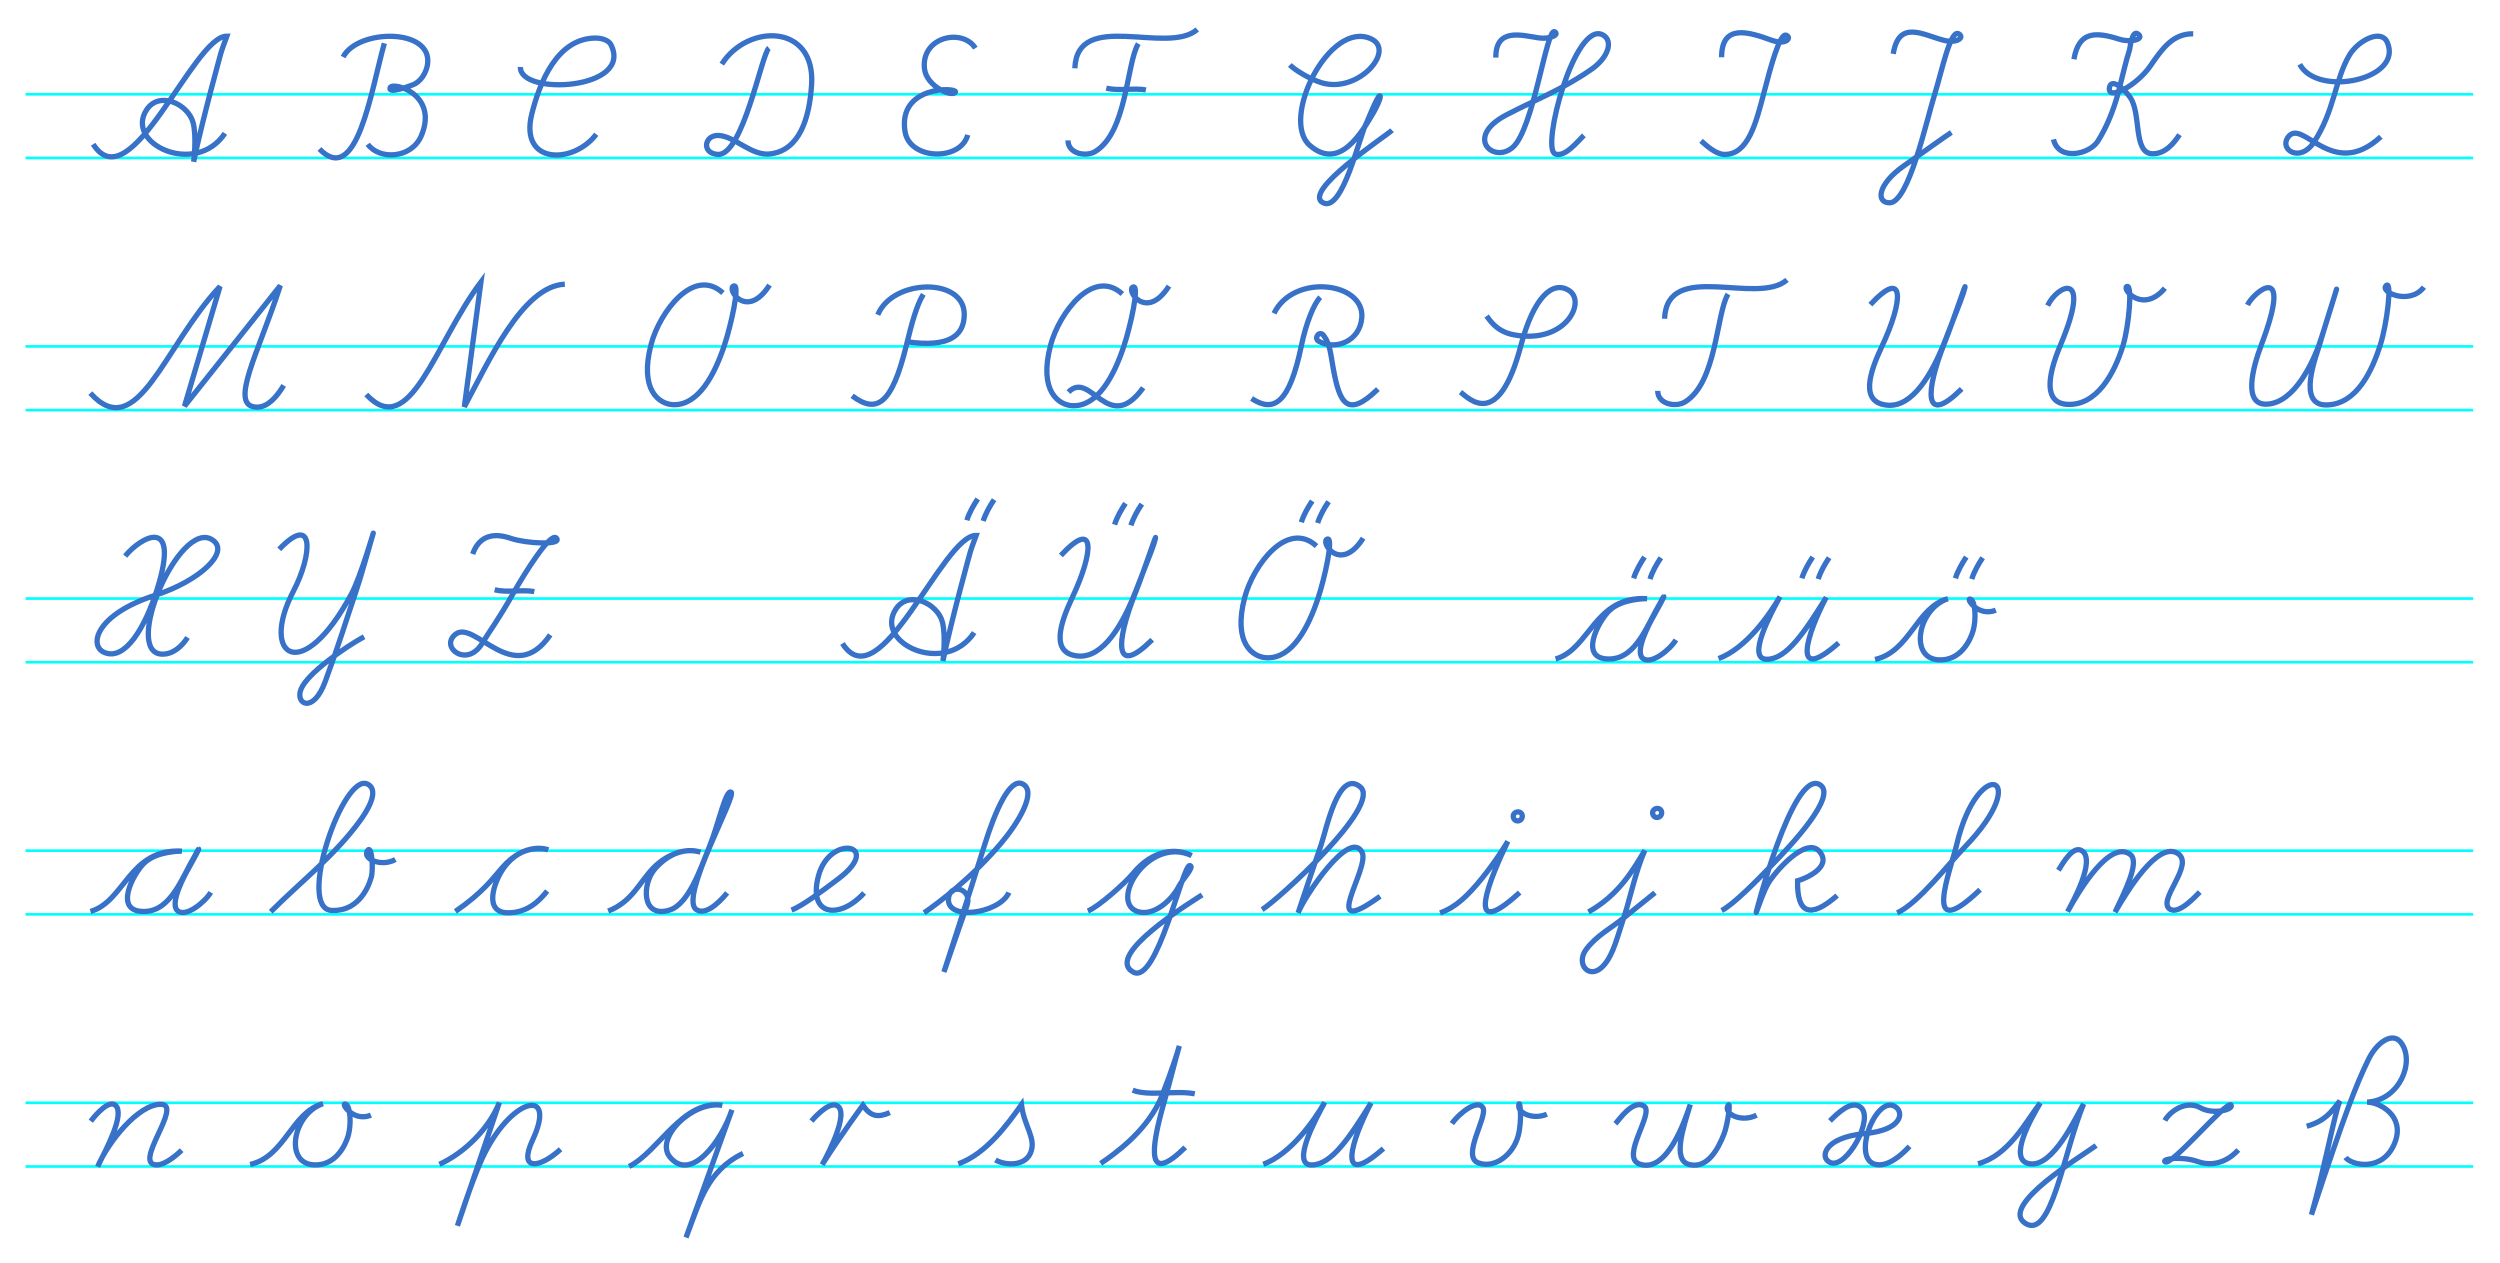 <?xml version="1.0" encoding="UTF-8" standalone="no"?>
<svg
   xmlns:dc="http://purl.org/dc/elements/1.1/"
   xmlns:cc="http://creativecommons.org/ns#"
   xmlns:rdf="http://www.w3.org/1999/02/22-rdf-syntax-ns#"
   xmlns:svg="http://www.w3.org/2000/svg"
   xmlns="http://www.w3.org/2000/svg"
   width="942"
   height="476"
   id="svg2"
   version="1.1">
  <title
     id="title3533">Lateinische Ausgangsschrift</title>
  <defs
     id="defs4" />
  <g
     id="layer2"
     style="display:inline;fill:none;stroke:#00ffff">
    <g
       id="g3090">
      <path
         id="path3070"
         d="M 9.619,35.531 H 931.889" />
      <path
         id="path3070-8"
         d="M 9.619,59.531 H 931.889" />
    </g>
    <g
       id="g3090-3">
      <path
         id="path3070-1"
         d="M 9.619,130.531 H 931.889" />
      <path
         id="path3070-8-5"
         d="M 9.619,154.531 H 931.889" />
    </g>
    <g
       id="g3090-7">
      <path
         id="path3070-13"
         d="M 9.619,225.531 H 931.889" />
      <path
         id="path3070-8-1"
         d="M 9.619,249.531 H 931.889" />
    </g>
    <g
       id="g3090-8">
      <path
         id="path3070-4"
         d="M 9.619,320.531 H 931.889" />
      <path
         id="path3070-8-7"
         d="M 9.619,344.531 H 931.889" />
    </g>
    <g
       id="g3090-1">
      <path
         id="path3070-2"
         d="M 9.619,415.531 H 931.889" />
      <path
         id="path3070-8-8"
         d="M 9.619,439.531 H 931.889" />
    </g>
  </g>
  <g
     id="layer3"
     style="display:inline;fill:none;stroke:#3771c8;stroke-width:2">
    <path
       d="M 35.107,54.344 C 49.21,76.574 72.893,13.497 85.464,13.63 c -1.161,3.036 -2.143,6.071 -2.143,6.071 0,0 -7.05,25.368 -10.357,41.25 0,0 1.187,-9.18 -0.179,-14.643 -1.746,-6.983 -12.669,-12.247 -17.5,-5 -8.546,12.819 18.435,25.472 29.464,8.929"
       id="path3181">
      <title
         id="title3389">A</title>
    </path>
    <g
       id="g3509">
      <path
         id="path3183"
         d="m 144.827,16.309 c -5.023,17.818 -10.3,54.417 -24.464,39.821" />
      <path
         id="path3185"
         d="m 129.291,21.487 c 5.471,-10.683 33.957,-11.037 31.786,2.857 -0.495,3.17 -2.646,6.656 -5.714,7.679 -0.433,0.144 -9.125,3.616 -8.393,1.071 0.732,-2.542 18.454,2.262 11.786,18.036 -3.698,8.748 -15.888,9.223 -20.179,3.214">
        <title
           id="title3391">B</title>
      </path>
    </g>
    <path
       d="m 196.099,25.237 c -0.575,10.93 42.669,8.732 34.107,-8.393 -0.883,-1.765 -3.687,-2.5 -5.714,-2.5 -14.669,0 -21.188,16.895 -24.107,28.571 -4.83,19.318 15.791,19.005 24.286,7.679"
       id="path3187">
      <title
         id="title3393">C</title>
    </path>
    <path
       d="m 289.736,18.094 c -2.746,2.194 -9.768,40.703 -19.286,40.089 -6.22,-0.401 -5.092,-7.337 0.268,-7.143 6.145,0.223 12.389,7.818 19.464,6.964 11.179,-1.348 14.795,-13.542 15.625,-25.982 C 307.362,8.742 281.621,8.863 271.969,24.166"
       id="path3189">
      <title
         id="title3395">D</title>
    </path>
    <path
       d="m 367.523,18.154 c -4.819,-7.645 -20.401,-4.371 -19.196,7.628 0.709,7.055 11.002,11.068 11.696,8.843 0.526,-1.686 -21.867,-2.546 -18.995,15.032 1.749,10.706 20.982,11.185 23.621,1.176"
       id="path3191">
      <title
         id="title3397">E</title>
    </path>
    <g
       id="g3364">
      <title
         id="title3399">F</title>
      <path
         id="path3193"
         d="m 404.998,25.743 c 0.912,-22.434 34.852,-4.777 46.125,-14.641" />
      <path
         id="path3195"
         d="m 428.916,16.458 c -4.458,7.347 -4.209,33.377 -16.261,40.652 -3.438,2.075 -10.234,0.872 -10.234,-4.198" />
      <path
         id="path3197"
         d="m 416.837,33.214 c 5.005,1.196 10.347,-0.196 14.949,0.684" />
    </g>
    <path
       d="m 486.022,24.471 c 1.752,1.789 7.264,5.284 11.989,6.71 13.76,4.153 28.024,-12.193 18.599,-16.55 -15.679,-7.249 -34.344,30.307 -23.095,40.135 11.19,9.776 19.539,-4.714 24.142,-12.565 0.256,-0.436 3.163,-5.886 2.273,-6.131 -0.843,-0.232 -4.78,9.868 -5.088,10.381 -2.409,4.015 -8.873,33.669 -16.267,29.972 -8.383,-4.192 23.84,-25.253 25.944,-27.357"
       id="path3199">
      <title
         id="title3401">G</title>
    </path>
    <path
       d="m 563.626,21.702 c -0.115,-11.325 9.671,-8.424 16.101,-7.437 4.341,0.666 8.077,-1.243 6.036,-2.319 -3.019,-1.591 -7.952,36.887 -15.79,43.6 -7.326,6.274 -18.317,-3.919 -2.352,-12.258 11.497,-6.005 21.064,-9.518 32.091,-17.216 6.432,-4.49 8.169,-10.7 4.33,-12.863 -10.533,-5.936 -23.465,42.532 -18.088,44.767 3.625,1.507 8.459,-4.634 10.853,-6.979"
       id="path3201">
      <title
         id="title3403">H</title>
    </path>
    <path
       d="m 648.705,21.576 c -0.031,-12.918 10.452,-9.454 18.802,-6.424 5.46,1.981 7.682,-0.872 5.613,-1.851 -2.46,-1.164 -5.782,11.395 -8.435,21.517 -3.005,11.467 -5.988,23.715 -15.11,23.355 -3.076,-0.122 -6.55,-3.233 -8.617,-5.112"
       id="path3203">
      <title
         id="title3405">I</title>
    </path>
    <path
       d="m 713.364,20.298 c 2.151,-13.038 11.146,-7.142 19.089,-5.109 4.959,1.269 7.915,-1.113 5.592,-2.451 -3.132,-1.804 -6.291,13.808 -8.885,22.189 -3.363,10.866 -9.99,41.475 -17.17,41.488 -5.088,0.009 -4.721,-6.843 5.477,-13.996 8.24,-5.78 15.165,-10.803 17.812,-12.512"
       id="path3205">
      <title
         id="title3407">J</title>
    </path>
    <g
       id="g3369">
      <title
         id="title3409">K</title>
      <path
         id="path3207"
         d="m 781.451,22.334 c 1.831,-10.408 7.841,-10.5 17.046,-7.576 4.395,1.396 9.622,0.071 7.197,-1.894 -2.422,-1.962 -3.073,5.303 -3.283,5.935 -1.397,4.19 -2.531,9.505 -4.167,15.784 -1.871,7.183 -4.704,13.806 -7.829,18.688 -3.123,4.878 -14.697,7.579 -16.668,-0.758" />
      <path
         id="path3209"
         d="m 826.403,12.737 c -7.668,-0.102 -11.62,5.519 -16.162,12.122 -5.03,7.312 -16.199,13.381 -15.405,8.207 0.587,-3.826 5.392,0.143 7.829,3.662 4.241,6.125 1.028,21.017 8.334,21.213 4.719,0.127 8.076,-3.823 10.228,-7.197" />
    </g>
    <path
       d="m 866.541,24.228 c 6.741,12.589 39.217,5.718 32.956,-8.334 -2.3,-5.163 -11.011,-0.608 -14.268,4.925 -5.453,9.261 -5.594,21.01 -13.385,32.83 -5.061,7.678 -12.928,2.925 -9.849,-1.768 5.366,-8.176 16.667,16.776 35.103,-0.379"
       id="path3211">
      <title
         id="title3411">L</title>
    </path>
    <path
       d="M 34.034,148.122 C 51.765,167.717 61.854,130.152 82.904,107.934 l -13.388,45.112 36.113,-45.457 c -8.244,25.487 -19.777,45.709 -8.795,45.821 4.138,0.042 7.546,-4.004 10.058,-8.193"
       id="path3215">
      <title
         id="title3413">M</title>
    </path>
    <path
       d="m 138.01,148.658 c 16.56,17.727 25.763,-19.253 43.208,-42.407 l -6.261,47.04 c 8.838,-16.362 21.813,-45.521 37.872,-46.206"
       id="path3217">
      <title
         id="title3415">N</title>
    </path>
    <g
       id="g3352">
      <title
         id="title3419">P</title>
      <path
         id="path3225"
         d="m 347.9,110.895 c -2.527,4.182 -4.255,10.563 -6.45,19.502 -5.418,22.057 -11.167,25.705 -20.365,18.736" />
      <path
         id="path3227"
         d="m 330.747,118.615 c 5.599,-13.619 32.699,-14.295 32.586,-0.056 -0.066,8.328 -6.3,12.347 -21.231,10.266" />
    </g>
    <g
       id="g3356">
      <title
         id="title3423">R</title>
      <path
         id="path3233"
         d="m 497.475,112.009 c -2.512,2.515 -5.448,10.174 -7.071,18.056 -4.571,22.191 -10.519,25.576 -18.814,20.077" />
      <path
         id="path3235"
         d="m 480.05,118.07 c 7.288,-15.102 34.029,-11.881 33.082,1.515 -0.657,9.3 -10.265,12.516 -16.289,8.965 -1.912,-1.127 0.331,-4.219 1.894,-2.147 2.515,3.334 2.614,6.961 3.662,12.627 2.31,12.497 5.074,19.027 16.794,7.576" />
    </g>
    <path
       d="m 560.161,119.08 c 3.669,5.356 7.577,7.26 14.647,7.576 16.166,0.722 22.526,-13.231 16.415,-17.173 -6.208,-4.004 -13.387,2.568 -18.183,20.834 -8.321,31.694 -19.254,20.142 -22.728,17.425"
       id="path3237">
      <title
         id="title3425">S</title>
    </path>
    <path
       d="m 704.739,114.787 c 13.404,-14.4 12.263,-1.061 4.396,15.653 -4.697,9.979 -8.419,21.251 2.002,22.233 9.622,0.906 16.968,-12.059 21.668,-24.034 6.136,-15.632 6.957,-17.734 7.529,-20.105 0.819,-3.398 -3.791,10.981 -7.547,20.433 -7.4,18.625 -8.077,31.885 6.371,17.575"
       id="path3243">
      <title
         id="title3429">U</title>
    </path>
    <path
       d="m 771.548,115.153 c 3.849,-7.983 16.857,-13.68 4.892,14.722 -5.154,12.236 -6.271,22.009 2.516,22.484 11.083,0.599 17.726,-11.562 20.99,-22.16 2.262,-7.344 3.674,-23.612 1.387,-22.214 -1.742,1.065 6.202,10.354 14.391,0.606"
       id="path3245">
      <title
         id="title3431">V</title>
    </path>
    <path
       d="m 846.843,114.914 c 2.461,-5.046 17.446,-17.286 5.237,15.014 -3.457,9.144 -6.811,22.61 1.917,22.365 10.797,-0.303 17.85,-16.655 20.128,-23.247 1.917,-5.547 6.674,-21.347 6.284,-20.024 -1.467,4.985 -3.214,9.95 -6.331,20.632 -1.284,4.398 -8.719,22.99 2.417,22.931 11.664,-0.061 17.4,-13.309 20.32,-22.326 2.671,-8.247 4.596,-24.833 2.303,-22.669 -2.611,2.465 8.929,7.609 14.198,0.593"
       id="path3247">
      <title
         id="title3433">W</title>
    </path>
    <path
       d="m 47.166,209.526 c 5.942,-7.291 20.784,-15.509 12.145,12.215 -4.562,14.641 -12.237,27.583 -20.116,24.046 -5.793,-2.601 -3.061,-14.312 19.417,-21.541 16.375,-5.267 28.572,-16.355 21.283,-20.907 -12.391,-7.737 -33.91,42.679 -18.869,43.141 4.15,0.127 7.548,-2.951 9.651,-6.287"
       id="path3251">
      <title
         id="title3435">X</title>
    </path>
    <path
       d="m 105.198,206.978 c 13.281,-13.865 12.664,1.782 5.3,15.905 -12.78,24.509 3.38,35.762 22.022,0.726 3.379,-6.349 8.773,-24.835 8.073,-22.518 -1.82,6.023 -4.487,15.958 -6.627,22.241 -3.887,11.412 -5.743,18.044 -11.42,33.478 -4.558,12.392 -11.441,8.494 -9.118,2.85 2.48,-6.026 16.188,-15.533 23.764,-19.741"
       id="path3253">
      <title
         id="title3437">Y</title>
    </path>
    <path
       d="m 34.079,343.436 c 13.018,-3.713 14.553,-23.833 34.471,-22.728 0,0 -9.464,-0.156 -14.268,4.546 -4.162,4.073 -11.884,18.628 0.379,18.183 9.954,-0.362 14.039,-13.086 18.688,-20.834 0.189,-0.314 1.303,-2.652 1.515,-2.652 0.137,0 -2.031,4.122 -3.788,7.197 -1.573,2.753 -7.136,13.067 -4.293,15.91 2.983,2.983 10.514,-3.173 12.627,-6.819"
       id="path3259">
      <title
         id="title3453">a</title>
    </path>
    <path
       d="m 102.01,343.562 c 11.439,-11.469 24.278,-21.292 33.84,-34.598 1.746,-2.429 7.632,-10.967 2.652,-13.511 -9.13,-4.664 -26.89,47.02 -13.511,47.603 9.278,0.405 13.47,-7.419 14.9,-12.501 0.848,-3.014 0.235,-12.399 -1.389,-10.102 -2.195,3.106 5.116,6.391 10.48,3.409"
       id="path3261">
      <title
         id="title3455">b</title>
    </path>
    <path
       d="m 171.582,343.436 c 10.532,-7.247 14.087,-12.455 17.678,-16.541 8.879,-10.106 17.299,-6.692 17.299,-6.692 0,0 -9.88,-3.074 -16.92,7.071 -3.527,5.083 -7.597,16.636 1.768,16.668 7.689,0.026 12.096,-4.898 14.773,-8.207"
       id="path3263">
      <title
         id="title3457">c</title>
    </path>
    <path
       d="m 229.158,343.31 c 9.107,-3.591 11.614,-10.694 17.046,-16.289 4.327,-4.456 11.484,-7.962 17.734,-5.922 -4.943,-1.538 -11.6,-0.156 -17.189,6.326 -4.858,5.635 -5.087,18.627 5.39,15.549 7.399,-2.174 11.85,-15.817 15.199,-24.029 3.38,-8.287 6.064,-21.515 8.139,-20.475 2.245,1.125 -19.439,39.469 -13.237,44.147 4.243,3.201 11.041,-5.331 11.734,-6.178"
       id="path3265">
      <title
         id="title3459">d</title>
    </path>
    <path
       d="m 298.241,342.931 c 3.958,-1.556 11.025,-6.766 17.693,-11.819 17.144,-12.99 -3.204,-17.075 -7.509,-1.187 -4.225,15.595 8.18,16.518 17.164,6.535"
       id="path3267">
      <title
         id="title3461">e</title>
    </path>
    <path
       d="m 348.189,343.941 c 5.152,-3.523 17.745,-12.944 28.887,-26.07 6.597,-7.772 13.86,-19.68 8.205,-22.501 -4.688,-2.338 -10.15,9.589 -14.47,23.577 -5.12,16.58 -15.147,47.308 -15.147,47.308 0,0 7.245,-21.144 8.602,-24.769 2.418,-6.458 -5.759,-8.804 -6.786,-3.571 -1.846,9.414 19.071,6.517 22.679,-1.607"
       id="path3269">
      <title
         id="title3463">f</title>
    </path>
    <path
       d="m 409.913,343.273 c 4.053,-1.643 14.059,-10.571 16.964,-14.107 7.749,-9.432 16.656,-9.583 22.143,-6.786 -16.525,-7.692 -31.783,18.325 -19.821,21.25 5.638,1.379 12.273,-4.189 15.179,-10 0.936,-1.872 6.008,-7.276 3.929,-7.5 -2.752,-0.297 -12.374,44.969 -21.25,40.179 -11.347,-6.125 21.559,-26.278 25.893,-29.107"
       id="path3271">
      <title
         id="title3465">g</title>
    </path>
    <path
       d="m 475.549,342.737 c 5.711,-3.449 45.424,-39.316 36.964,-46.25 -8.19,-6.714 -12.663,15.723 -14.643,21.607 -2.669,7.934 -5.052,14.665 -8.75,25.893 2.214,-5.927 19.428,-31.911 24.107,-22.857 3.16,6.114 -17.005,33.785 6.786,16.607"
       id="path3273">
      <title
         id="title3469">h</title>
    </path>
    <path
       d="m 648.719,343.094 c 4.441,-2.313 12.987,-10.935 19.807,-18.065 5.685,-5.944 24.317,-25.404 17.07,-29.435 -10.096,-5.616 -24.31,49.477 -23.842,48.214 1.222,-3.296 2.751,-7.875 4.495,-10.927 2.427,-4.247 14.426,-18.115 19.434,-11.93 4.688,5.79 -5.24,10.056 -8.364,10.932 -0.213,12.414 4.726,14.467 14.92,5.556"
       id="path3283">
      <title
         id="title3475">k</title>
    </path>
    <path
       d="m 714.84,343.987 c 7.853,-3.574 19.55,-18.664 25.495,-24.824 26.141,-27.086 5.019,-35.016 -3.002,-1.096 -2.253,9.526 -13.807,38.711 8.757,17.169"
       id="path3287">
      <title
         id="title3477">l</title>
    </path>
    <path
       d="m 775.607,327.916 c 1.564,-2.438 5.624,-9.839 9.059,-7.217 4.943,3.774 -3.794,19.46 -5.613,22.827 4.396,-8.071 16.041,-27.411 23.698,-21.503 3.575,2.759 -2.167,14.028 -5.81,21.69 4.413,-7.659 16.079,-26.925 23.606,-22.152 6.757,4.286 -8.506,18.222 -2.648,21.151 3.276,1.638 9.115,-4.712 10.976,-6.573"
       id="path3289">
      <title
         id="title3479">m</title>
    </path>
    <path
       d="m 34.214,422.469 c 1.995,-2.671 6.87,-8.12 9.27,-6.013 3.725,3.27 -3.395,16.404 -6.703,23.131 4.065,-9.48 15.407,-23.512 23.784,-23.482 8.745,0.031 -10.981,22.829 -1.422,22.829 2.977,0 7.29,-3.54 9.298,-5.548"
       id="path3291">
      <title
         id="title3481">n</title>
    </path>
    <path
       d="m 94.246,438.778 c 13.295,-3.041 15.573,-19.732 27.463,-22.916 -11.275,3.738 -14.75,22.438 -3.53,23.057 8.262,0.456 11.945,-7.268 13.018,-10.98 1.245,-4.309 0.843,-11.148 -0.939,-11.886 -2.202,-0.912 2.661,6.939 9.508,4.147"
       id="path3293">
      <title
         id="title3483">o</title>
    </path>
    <path
       d="m 165.57,438.719 c 9.647,-4.42 18.769,-13.606 22.589,-23.304 l -15.795,46.469 c 0,0 5.118,-16.155 9.241,-25.204 10.51,-23.064 28.639,-27.629 19.072,-7.105 -5.561,11.931 2.741,10.669 10.546,3.453"
       id="path3295">
      <title
         id="title3485">p</title>
    </path>
    <path
       d="m 237.028,439.527 c 11.196,-5.561 20.179,-25.368 35.149,-23.027 -11.231,-1.848 -25.614,12.367 -19.744,19.491 7.886,9.571 19.363,-5.819 23.36,-17.804 l -17.299,48.109 c 5.273,-13.672 7.789,-24.93 21.466,-31.694"
       id="path3297">
      <title
         id="title3487">q</title>
    </path>
    <path
       d="m 305.763,422.422 c 1.827,-2.184 7.693,-8.3 10.304,-5.279 3.63,4.201 -6.283,21.716 -6.283,21.716 7.245,-11.496 15.356,-22.406 15.356,-22.406 2.84,4.201 5.628,4.809 10.135,2.757"
       id="path3299">
      <title
         id="title3489">r</title>
    </path>
    <path
       d="m 361.08,438.534 c 10.509,-3.688 18.742,-15.157 23.804,-22.297 0.94,8.198 5.861,12.858 3.335,18.384 -2.238,4.897 -9.444,4.564 -13.138,2.458"
       id="path3301">
      <title
         id="title3491">s</title>
    </path>
    <g
       id="g3373">
      <title
         id="title3493">t</title>
      <path
         id="path3303"
         d="m 414.735,438.39 c 5.599,-3.848 16.215,-11.414 21.951,-22.941 1.429,-2.871 5.98,-15.163 7.689,-21.361 -1.584,5.377 -3.303,12.646 -5.804,21.416 -5.329,18.693 -6.286,30.838 8.021,16.827" />
      <path
         id="path3305"
         d="m 426.784,410.781 c 6.107,2.421 16.332,-0.042 23.418,1.376" />
    </g>
    <path
       d="m 476.006,438.706 c 10.482,-3.949 19.146,-16.445 23.17,-23.36 -3.226,5.912 -12.837,23.583 -4.988,23.612 7.467,0.028 14.279,-10.267 22.413,-23.36 -7.063,13.348 -13.671,33.402 4.672,17.173"
       id="path3307">
      <title
         id="title3495">u</title>
    </path>
    <path
       d="m 547.078,423.364 c 2.928,-4.186 9.779,-9.274 11.68,-5.998 1.955,3.37 -8.34,18.468 -1.641,20.834 6.175,2.182 12.938,-3.055 14.9,-10.102 1.634,-5.87 0.651,-14.472 0.253,-11.68 -0.434,3.044 5.504,5.635 10.607,3.409"
       id="path3309">
      <title
         id="title3497">v</title>
    </path>
    <path
       d="m 608.679,423.427 c 1.489,-1.624 6.613,-9.167 10.733,-6.692 4.172,2.506 -8.995,19.132 -1.705,21.845 10.443,3.886 17.33,-16.803 19.193,-22.413 -2.686,8.889 -6.917,21.153 -0.253,22.665 6.584,1.494 10.54,-5.386 12.943,-11.49 1.409,-3.581 2.772,-13.231 1.452,-10.67 -1.51,2.932 4.827,6.478 10.859,3.536"
       id="path3311">
      <title
         id="title3499">w</title>
    </path>
    <path
       d="m 689.528,422.354 c 3.094,-3.116 7.984,-7.785 11.427,-5.24 5.544,4.098 -5.145,23.42 -11.238,20.961 -4.292,-1.732 -2.465,-9.508 12.816,-10.922 14.364,-1.33 14.903,-8.033 11.617,-10.165 -7.545,-4.894 -17.526,21.809 -6.124,21.908 5.105,0.044 10.204,-5.608 11.49,-6.945"
       id="path3313">
      <title
         id="title3501">x</title>
    </path>
    <path
       d="m 745.32,438.516 c 11.732,-3.261 17.941,-15.802 23.443,-22.901 -2.869,4.835 -12.758,21.684 -3.875,22.913 8.825,1.221 17.199,-17.418 20.227,-22.576 -7.706,18.759 -12.223,51.533 -22.07,44.933 -9.855,-6.605 21.731,-25.51 26.773,-29.251"
       id="path3315">
      <title
         id="title3503">y</title>
    </path>
    <path
       d="m 815.724,422.206 c 2.014,-3.605 8.116,-7.777 13.435,-4.775 4.751,2.681 12.524,0.676 11.508,-1.04 -1.339,-2.261 -23.53,24.416 -25.02,21.239 -0.479,-1.021 6.584,-2.023 12.518,0.067 7.541,2.657 13.15,-2.067 15.21,-4.401"
       id="path3317">
      <title
         id="title3505">z</title>
    </path>
    <path
       d="m 869.178,424.374 c 6.859,-1.98 9.177,-5.221 12.501,-9.596 -1.916,4.299 -5.931,26.018 -10.733,42.931 12.501,-37.781 16.734,-48.787 21.592,-58.715 2.892,-5.91 8.844,-10.484 12.122,-6.187 5.507,7.219 -0.558,21.858 -12.753,22.476 4.88,0.044 14.17,5.184 10.607,14.9 -4.294,11.709 -16.544,8.963 -18.688,5.935"
       id="path3319">
      <title
         id="title3507">ß</title>
    </path>
    <g
       id="g3348">
      <title
         id="title3421">Q</title>
      <path
         id="path3231"
         d="m 402.593,147.743 c 8.428,-8.571 14.957,16.661 28.158,-1.641" />
      <path
         id="path3223-3"
         d="m 422.896,110.778 c -10.992,-10.028 -23.826,7.202 -27.028,19.266 -4.609,17.365 3.043,22.738 8.484,22.837 9.431,0.171 15.473,-11.479 19.086,-22.348 2.502,-7.527 5.994,-23.057 3.584,-22.41 -3.044,0.817 4.79,13.244 13.45,-0.327" />
    </g>
    <g
       id="g3360">
      <title
         id="title3427">T</title>
      <path
         id="path3193-9"
         d="m 627.206,120.105 c 0.912,-22.434 34.852,-4.777 46.125,-14.641" />
      <path
         id="path3195-3"
         d="m 651.123,110.82 c -4.458,7.347 -4.209,33.377 -16.261,40.652 -3.438,2.075 -10.234,0.872 -10.234,-4.198" />
    </g>
    <path
       d="m 272.391,110.393 c -10.992,-10.028 -23.826,7.202 -27.028,19.266 -4.609,17.365 3.043,22.738 8.484,22.837 9.431,0.171 15.473,-11.479 19.086,-22.348 2.502,-7.527 5.994,-23.057 3.584,-22.41 -3.044,0.817 4.79,13.244 13.45,-0.327"
       id="path3223-3-5">
      <title
         id="title3417">O</title>
    </path>
    <g
       id="g3334">
      <title
         id="title3441">Ä</title>
      <path
         id="path3181-6"
         d="m 317.429,242.47 c 14.102,22.23 37.785,-40.848 50.357,-40.714 -1.161,3.036 -2.143,6.071 -2.143,6.071 0,0 -7.05,25.368 -10.357,41.25 0,0 1.187,-9.18 -0.179,-14.643 -1.746,-6.983 -12.669,-12.247 -17.5,-5 -8.546,12.819 18.435,25.472 29.464,8.929" />
      <path
         id="path3541"
         d="m 370.464,196.309 c 0.887,-2.801 2.47,-5.58 4.107,-8.036" />
      <path
         id="path3541-5"
         d="m 364.304,196.041 c 0.887,-2.801 2.47,-5.58 4.107,-8.036" />
    </g>
    <g
       id="g3339">
      <title
         id="title3443">Ü</title>
      <path
         id="path3243-1"
         d="m 399.728,209.296 c 13.404,-14.4 12.263,-1.061 4.396,15.653 -4.697,9.979 -8.419,21.251 2.002,22.233 9.622,0.906 16.968,-12.059 21.668,-24.034 6.136,-15.632 6.957,-17.734 7.529,-20.105 0.819,-3.398 -3.791,10.981 -7.547,20.433 -7.4,18.625 -8.077,31.885 6.371,17.575" />
      <path
         id="path3541-7"
         d="m 426.134,197.961 c 0.887,-2.801 2.47,-5.58 4.107,-8.036" />
      <path
         id="path3541-5-5"
         d="m 419.973,197.693 c 0.887,-2.801 2.47,-5.58 4.107,-8.036" />
    </g>
    <g
       id="g3329">
      <title
         id="title3445">Ö</title>
      <path
         id="path3223-3-0"
         d="m 496.058,205.764 c -10.992,-10.028 -23.826,7.202 -27.028,19.266 -4.609,17.365 3.043,22.738 8.484,22.837 9.431,0.171 15.473,-11.479 19.086,-22.348 2.502,-7.527 5.994,-23.057 3.584,-22.41 -3.044,0.817 4.79,13.244 13.45,-0.327" />
      <path
         id="path3541-2"
         d="m 496.491,197.068 c 0.887,-2.801 2.47,-5.58 4.107,-8.036" />
      <path
         id="path3541-5-0"
         d="m 490.33,196.8 c 0.887,-2.801 2.47,-5.58 4.107,-8.036" />
    </g>
    <g
       id="g3344">
      <title
         id="title3439">Z</title>
      <path
         id="path3255"
         d="m 178.107,208.769 c 2.029,-5.833 6.598,-8.602 14.378,-5.913 5.805,2.006 19.678,2.641 17.146,-0.117 -2.243,-2.443 -12.283,13.837 -16.086,20.554 -6.098,10.77 -8.724,13.949 -11.928,19.203 -5.676,9.308 -15.985,1.374 -10.049,-3.458 7.254,-5.905 21.847,20.44 35.76,0.18" />
      <path
         id="path3197-4"
         d="m 186.378,222.234 c 5.005,1.196 10.347,-0.196 14.949,0.684" />
    </g>
    <g
       id="g3314">
      <title
         id="title3447">ä</title>
      <path
         id="path3259-6"
         d="m 586.146,248.303 c 13.018,-3.713 14.553,-23.833 34.471,-22.728 0,0 -9.464,-0.156 -14.268,4.546 -4.162,4.073 -11.884,18.628 0.379,18.183 9.954,-0.362 14.039,-13.086 18.688,-20.834 0.189,-0.314 1.303,-2.652 1.515,-2.652 0.137,0 -2.031,4.122 -3.788,7.197 -1.573,2.753 -7.136,13.067 -4.293,15.91 2.983,2.983 10.514,-3.173 12.627,-6.819" />
      <path
         id="path3541-2-7"
         d="m 621.707,218.19 c 0.887,-2.801 2.47,-5.58 4.107,-8.036" />
      <path
         id="path3541-5-0-4"
         d="m 615.546,217.922 c 0.887,-2.801 2.47,-5.58 4.107,-8.036" />
    </g>
    <g
       id="g3377">
      <title
         id="title3471">i</title>
      <path
         id="path3275"
         d="m 542.613,343.987 c 5.892,-2.099 10.384,-6.336 16.071,-13.393 5.399,-6.699 9.464,-13.571 9.464,-13.571 -6.244,13.034 -17.461,39.247 4.464,19.286" />
      <path
         id="path3648"
         d="m 570.66,306.435 c -0.946,0.851 -0.371,2.561 0.736,2.835 1.23,0.305 2.36,-0.65 2.193,-1.995 -0.159,-1.284 -1.775,-1.879 -2.929,-0.841 z" />
    </g>
    <g
       id="g3381">
      <title
         id="title3473">j</title>
      <path
         id="path3279"
         d="m 598.523,343.63 c 11.555,-6.496 16.77,-15.771 21.25,-23.214 -3.427,7.718 -5.834,19.013 -7.513,24.014 -2.832,8.438 -4.259,15.191 -8.023,19.379 -5.255,5.848 -10.732,-0.515 -6.555,-6.084 3.969,-5.291 9.191,-7.818 14.412,-12.078 4.802,-3.918 8.772,-7.014 11.511,-9.273" />
      <path
         id="path3648-6"
         d="m 623.173,305.132 c -0.946,0.851 -0.371,2.561 0.736,2.835 1.23,0.305 2.36,-0.65 2.193,-1.995 -0.159,-1.284 -1.775,-1.879 -2.929,-0.841 z" />
    </g>
    <g
       id="g3324">
      <title
         id="title3449">ü</title>
      <path
         id="path3307-3"
         d="m 647.544,248.167 c 10.482,-3.949 19.146,-16.445 23.17,-23.36 -3.226,5.912 -12.837,23.583 -4.988,23.612 7.467,0.028 14.279,-10.267 22.413,-23.36 -7.063,13.348 -13.671,33.402 4.672,17.173" />
      <path
         id="path3541-2-7-8"
         d="m 685.1,218.19 c 0.887,-2.801 2.47,-5.58 4.107,-8.036" />
      <path
         id="path3541-5-0-4-2"
         d="m 678.939,217.922 c 0.887,-2.801 2.47,-5.58 4.107,-8.036" />
    </g>
    <g
       id="g3319">
      <title
         id="title3451">ö</title>
      <path
         id="path3293-1"
         d="m 706.512,248.495 c 13.295,-3.041 15.573,-19.732 27.463,-22.916 -11.275,3.738 -14.75,22.438 -3.53,23.057 8.262,0.456 11.945,-7.268 13.018,-10.98 1.245,-4.309 0.843,-11.148 -0.939,-11.886 -2.202,-0.912 2.661,6.939 9.508,4.147" />
      <path
         id="path3541-2-7-8-0"
         d="m 742.957,218.19 c 0.887,-2.801 2.47,-5.58 4.107,-8.036" />
      <path
         id="path3541-5-0-4-2-3"
         d="m 736.796,217.922 c 0.887,-2.801 2.47,-5.58 4.107,-8.036" />
    </g>
  </g>
</svg>
